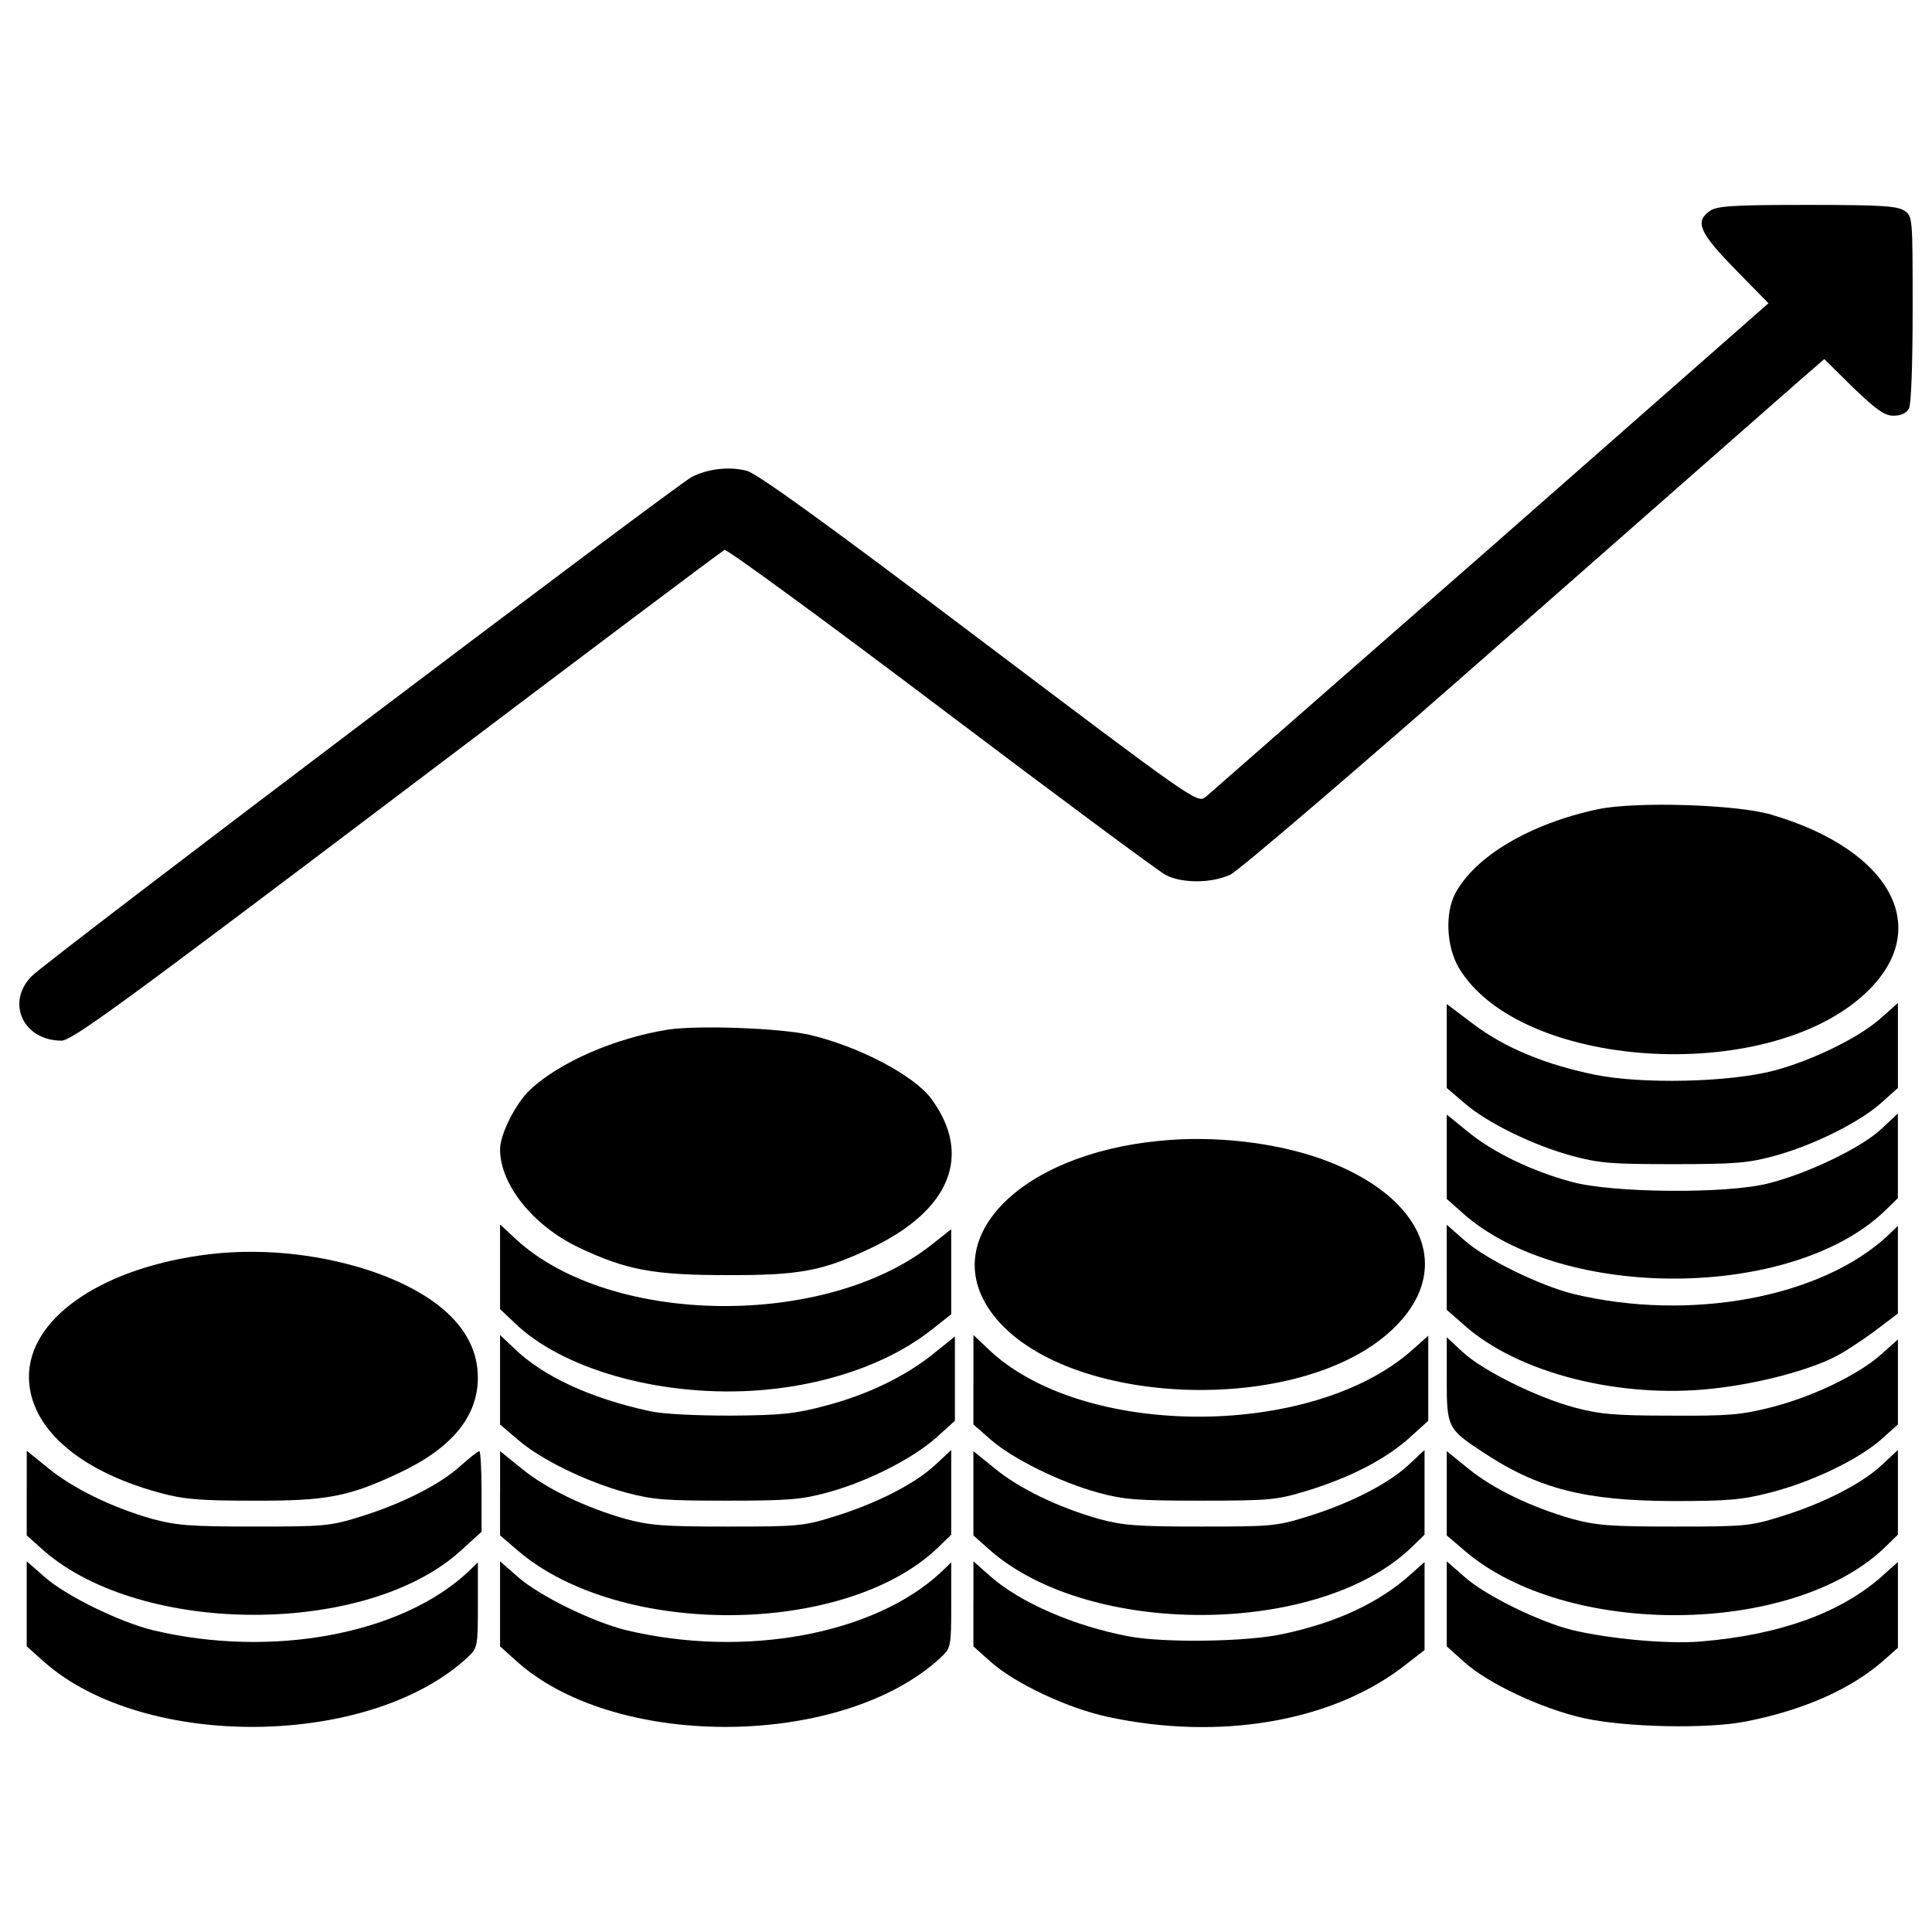 <?xml version="1.0" encoding="utf-8"?>
<!-- Svg Vector Icons : http://www.onlinewebfonts.com/icon -->
<!DOCTYPE svg PUBLIC "-//W3C//DTD SVG 1.1//EN" "http://www.w3.org/Graphics/SVG/1.1/DTD/svg11.dtd">
<svg version="1.1" xmlns="http://www.w3.org/2000/svg" xmlns:xlink="http://www.w3.org/1999/xlink" x="0px" y="0px" viewBox="0 0 1000 1000" enable-background="new 0 0 1000 1000" xml:space="preserve">
<g><g transform="translate(0,511) scale(0.1,-0.1)"><path d="M8851.1,4018.8c-80.4-55.5-55.5-112.9,130.1-302.4l172.3-176.1L7716.1,2277c-790.5-692.9-1456.6-1274.8-1477.7-1293.9c-42.1-30.6-68.9-11.5-1169.5,819.2C4263.1,2411,3920.5,2657.9,3865,2673.2c-88,23-201,11.5-285.2-32.5c-84.2-44-3345.8-2509.3-3416.6-2584c-134-137.8-42.1-333.1,155-333.1c53.6,0,310.1,187.6,1736,1265.2c920.7,696.7,1682.5,1269,1695.9,1274.8c11.5,5.7,516.8-363.7,1119.7-819.2c602.9-455.5,1127.4-844.1,1163.7-863.2c84.2-44,237.4-44,335,1.9c42.1,19.1,692.9,576.1,1445.1,1238.4c754.1,662.3,1427.9,1255.6,1498.7,1316.9l130.1,112.9l149.3-147.4c122.5-116.8,162.7-145.5,208.6-145.5c40.2,0,67,13.4,80.4,36.4c11.5,23,19.1,224,19.1,516.8c0,472.8,0,478.5-42.1,507.2c-36.4,24.9-116.8,30.6-503.4,30.6S8887.5,4043.7,8851.1,4018.8z"/><path d="M8273.1,921.9c-352.2-74.6-637.4-243.1-740.7-436.4c-53.6-101.4-45.9-273.7,17.2-382.8c312-528.3,1592.5-612.5,2103.5-135.9c357.9,331.1,141.7,742.6-484.2,926.4C8988.9,946.8,8468.3,962.1,8273.1,921.9z"/><path d="M7488.3-305v-216.3l91.9-78.5c118.7-103.3,356-218.2,558.9-273.7c143.6-38.3,206.7-42.1,526.4-42.1c313.9,0,384.7,5.8,516.8,42.1c199.1,53.6,438.3,172.3,551.3,271.8l90,80.4v220.1v220.1l-90-80.4c-114.8-101.4-356-218.2-551.3-269.9c-233.5-61.3-687.1-70.8-928.3-21.1c-260.3,53.6-465.1,139.7-625.9,260.3L7488.3-86.8V-305z"/><path d="M3459.2-218.9c-275.6-44-562.7-168.4-715.9-312c-74.6-70.8-155-229.7-155-308.2c0-181.8,170.3-394.3,405.8-507.2c245-116.7,388.5-143.6,761.8-143.6c384.7-1.9,503.4,21.1,756,141.7c407.7,195.2,522.5,480.4,308.2,771.4c-90,120.6-369.4,268-624,329.2C4044.9-211.2,3616.2-195.9,3459.2-218.9z"/><path d="M7488.3-877.3v-218.2l86.1-76.6c514.9-453.6,1697.8-446,2178.2,11.5l70.8,68.9v218.2v220.1l-88-82.3c-105.3-97.6-382.8-229.7-581.9-279.4c-216.3-55.5-811.6-49.8-1018.3,7.7c-206.7,55.5-407.7,153.1-535.9,258.4l-111,90V-877.3z"/><path d="M6001.1-795c-733.1-70.8-1156.1-514.9-861.3-899.6c367.5-480.4,1582.9-528.3,2063.3-80.4c329.2,306.3,174.2,691-357.9,884.3C6602.1-802.7,6282.4-766.3,6001.1-795z"/><path d="M2588.3-1447.7v-218.2l72.7-68.9c245-239.3,738.8-380.9,1226.9-354.1c367.5,21.1,706.3,135.9,936,317.7l99.5,78.5v220.1v220.1l-99.5-78.5c-549.3-436.4-1665.2-423-2153.3,26.8l-82.3,76.6V-1447.7z"/><path d="M7488.3-1449.6v-220.1l91.9-80.4c277.5-246.9,803.9-380.9,1286.2-327.3c229.7,24.9,486.2,91.9,627.8,162.7c49.8,24.9,143.6,86.1,210.5,135.9l118.7,90v225.9v227.8l-51.7-49.8c-344.5-321.6-1024-447.9-1628.9-302.4c-174.2,44-453.6,179.9-562.7,277.5l-91.9,80.4V-1449.6z"/><path d="M1034.1-1388.4c-528.3-76.6-886.2-333-884.3-629.7c1.9-258.4,252.6-482.3,671.8-597.2c126.3-34.5,202.9-42.1,484.2-42.1c380.9-1.9,495.7,19.1,756.1,141.6c275.6,128.3,411.5,292.9,411.5,495.8c0,239.3-197.1,432.6-564.6,555.1C1633.2-1375,1319.3-1346.3,1034.1-1388.4z"/><path d="M2588.3-2031.5v-231.6l91.9-78.5c118.7-103.3,356-218.2,558.9-273.7c143.6-38.3,206.7-42.1,526.4-42.1c313.9,0,384.7,5.8,516.8,42.1c206.7,55.5,442.1,176.1,562.7,283.3l97.6,88v218.2v218.2l-107.2-86.1c-145.5-118.7-342.6-214.4-560.8-271.8c-157-42.1-227.8-49.8-490-51.7c-189.5,0-350.3,7.7-421.1,23c-310.1,67-555.1,181.8-702.5,325.4l-72.7,68.9V-2031.5z"/><path d="M5038.3-2031.5v-231.6l91.9-80.4c112.9-97.6,352.2-216.3,551.3-271.8c134-36.4,197.1-42.1,534-42.1c361.8,0,392.4,3.8,551.3,51.7c223.9,68.9,403.9,162.7,526.4,271.8l99.5,90v220.1v220.1l-86.1-76.6c-524.5-461.3-1715-455.5-2195.4,11.5l-72.7,68.9V-2031.5z"/><path d="M7488.3-2025.8c0-252.6,3.8-260.3,187.6-380.9c285.2-189.5,528.3-250.8,980-252.7c287.1,0,359.8,5.7,507.2,44c210.5,53.6,447.9,166.5,570.4,271.8l90,80.4v220.1v220.1l-90-80.4c-120.6-105.3-356-218.2-570.4-271.8c-149.3-38.3-220.1-44-516.8-42.1c-290.9,0-367.5,7.7-497.6,42.1c-197.1,53.6-474.7,191.4-578,287.1l-82.3,76.6V-2025.8z"/><path d="M138.3-2619.1v-218.2l90-80.4c511-442.1,1672.9-440.2,2157.1,1.9l107.2,97.6v208.6c0,114.8-5.7,208.6-11.5,208.6c-7.7,0-49.8-34.4-95.7-74.6c-103.4-95.7-302.4-197.1-518.7-264.1c-158.9-49.8-189.5-51.7-551.2-51.7c-333,0-401.9,5.8-530.2,40.2c-206.7,59.3-407.7,157-535.9,262.2l-111,90V-2619.1z"/><path d="M2588.3-2619.1v-218.2l91.9-78.5c526.4-451.7,1692-444.1,2172.5,13.4l70.8,68.9v218.2v220.1l-84.2-78.5c-105.3-97.6-304.3-199.1-522.5-266.1c-158.9-49.8-189.5-51.7-551.2-51.7c-333,0-402,5.8-530.2,40.2c-206.7,59.3-407.7,155-535.9,260.3l-111,90V-2619.1z"/><path d="M5038.3-2619.1v-218.2l86.1-76.6c514.9-451.7,1697.8-446,2178.2,11.5l70.8,68.9v218.2v220.1l-84.2-78.5c-105.3-97.6-304.3-199.1-522.5-266.1c-158.9-49.8-189.5-51.7-551.3-51.7c-333,0-402,5.8-530.2,40.2c-206.7,59.3-407.7,155-535.9,260.3l-111,90V-2619.1z"/><path d="M7488.3-2619.1v-218.2l91.9-78.5c524.5-451.7,1692-444.1,2172.5,13.4l70.8,68.9v218.2v220.1l-84.2-78.5c-105.3-97.6-304.3-199.1-522.5-266.1c-158.9-49.8-189.5-51.7-551.3-51.7c-333,0-401.9,5.8-530.2,40.2c-206.7,59.3-407.7,155-535.9,260.3l-111,90V-2619.1z"/><path d="M138.3-3191.4v-220.1l90-80.4c520.6-459.4,1688.2-446,2193.5,24.9c49.8,47.9,51.7,53.6,51.7,269.9v220.1l-51.7-49.8c-346.4-323.5-1018.3-447.9-1632.7-300.5c-170.4,42.1-449.8,178-558.9,275.6l-91.9,80.4V-3191.4z"/><path d="M2588.3-3191.4v-220.1l95.7-86.1c520.6-453.6,1686.3-438.3,2187.8,30.6c49.8,47.9,51.7,53.6,51.7,269.9v220.1l-51.7-49.8c-346.4-323.5-1018.3-447.9-1632.7-300.5c-170.3,42.1-449.8,178-558.9,275.6l-91.9,80.4V-3191.4z"/><path d="M5038.3-3191.4v-220.1l91.9-82.3c126.3-111,398.1-239.2,606.8-283.3c570.4-122.5,1144.6-26.8,1517.8,254.6l118.7,91.9v227.8v227.8l-68.9-61.3c-162.7-147.4-384.7-252.7-668-312c-185.7-40.2-612.5-45.9-794.3-11.5c-283.3,53.6-560.8,174.2-717.8,312l-86.1,76.6V-3191.4z"/><path d="M7488.3-3191.4v-220.1l91.9-82.3c124.4-111,396.2-239.2,616.3-289c214.4-47.9,641.2-57.4,842.2-17.2c300.5,59.3,549.3,170.3,717.8,321.6l67,59.3v222v222l-68.9-61.3c-216.3-199.1-537.9-315.8-955.1-350.3c-168.4-13.4-467,13.4-660.3,59.3c-170.4,42.1-449.8,178-558.9,275.6l-91.9,80.4V-3191.4z"/></g></g>
</svg>